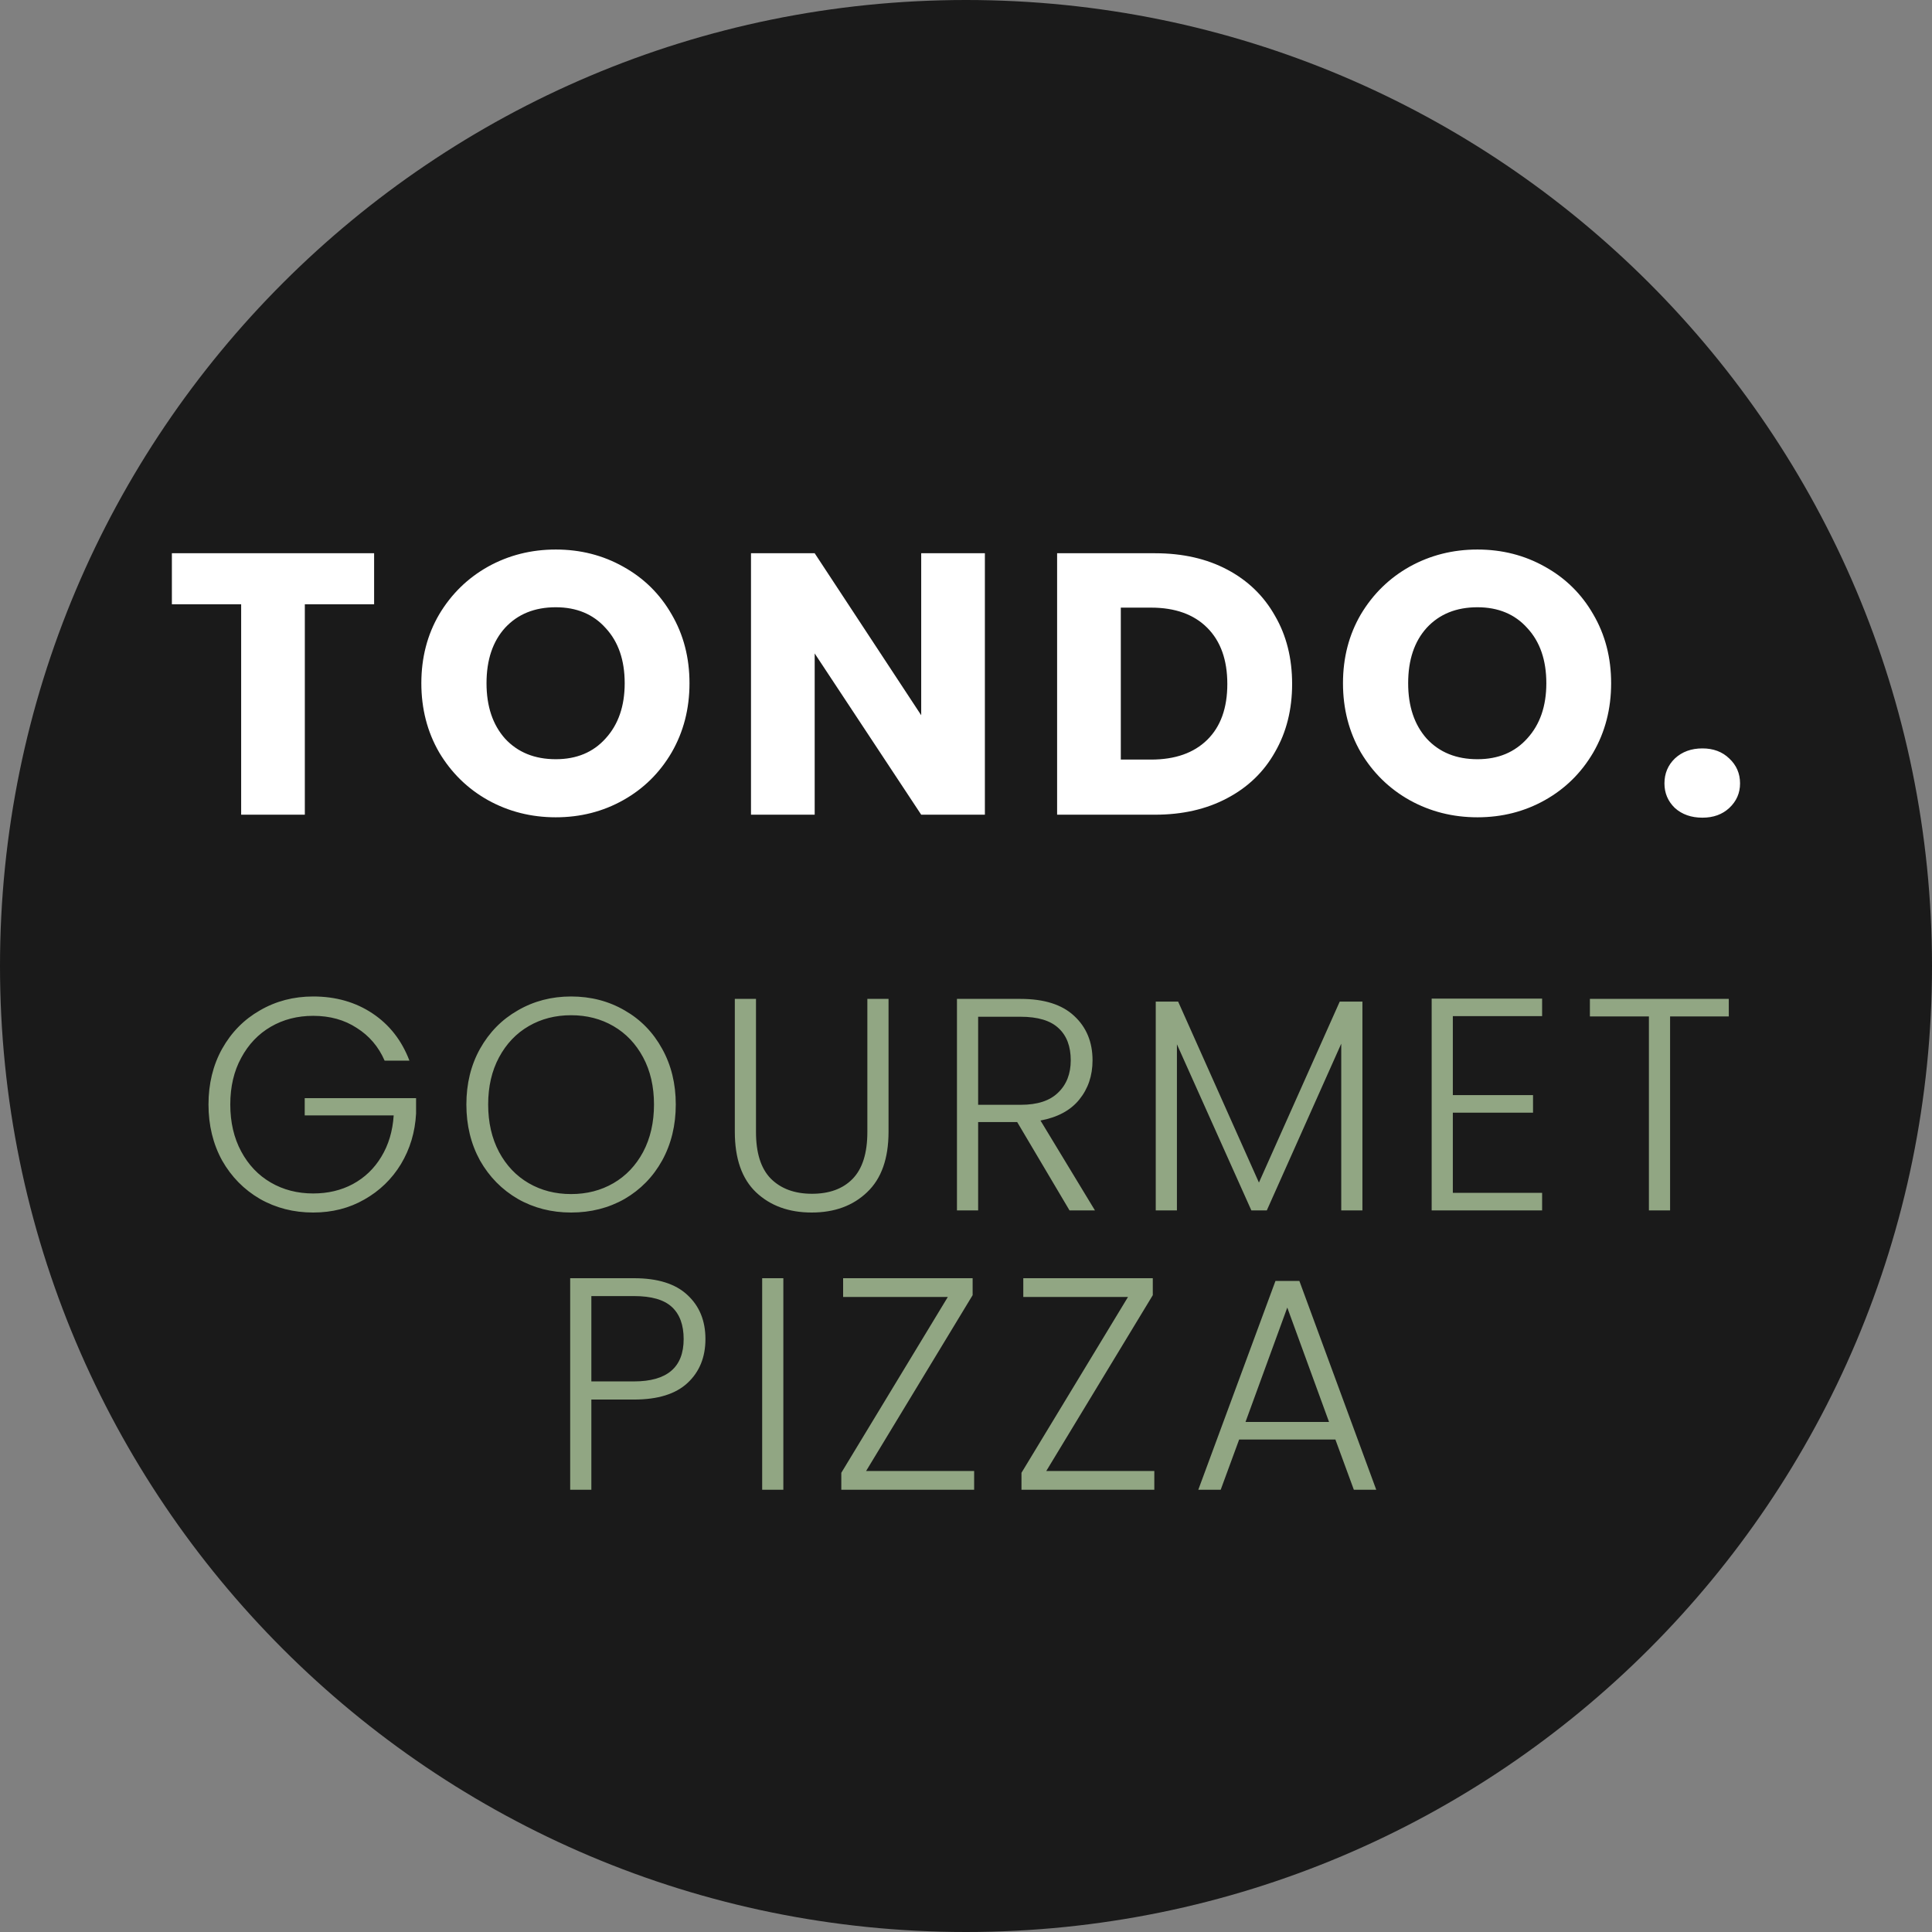 <svg width="150" height="150" viewBox="0 0 150 150" fill="none" xmlns="http://www.w3.org/2000/svg">
<rect x="0" y="0" width="150" height="150" fill="#808080" stroke="none"/>
<g clip-path="url(#clip0_26_1767)">
<path d="M75 150C116.421 150 150 116.421 150 75C150 33.579 116.421 0 75 0C33.579 0 0 33.579 0 75C0 116.421 33.579 150 75 150Z" fill="#1A1A1A"/>
<path d="M29.046 42.954V46.916H23.667V63.253H18.723V46.916H13.345V42.954H29.046ZM43.151 63.455C41.243 63.455 39.489 63.012 37.889 62.125C36.308 61.239 35.045 60.005 34.101 58.424C33.175 56.824 32.713 55.031 32.713 53.046C32.713 51.06 33.175 49.277 34.101 47.696C35.045 46.116 36.308 44.882 37.889 43.995C39.489 43.108 41.243 42.665 43.151 42.665C45.06 42.665 46.804 43.108 48.385 43.995C49.985 44.882 51.238 46.116 52.144 47.696C53.069 49.277 53.532 51.06 53.532 53.046C53.532 55.031 53.069 56.824 52.144 58.424C51.219 60.005 49.966 61.239 48.385 62.125C46.804 63.012 45.06 63.455 43.151 63.455ZM43.151 58.945C44.771 58.945 46.062 58.405 47.026 57.325C48.009 56.246 48.501 54.819 48.501 53.046C48.501 51.253 48.009 49.827 47.026 48.766C46.062 47.687 44.771 47.147 43.151 47.147C41.513 47.147 40.202 47.677 39.219 48.737C38.255 49.798 37.773 51.234 37.773 53.046C37.773 54.839 38.255 56.275 39.219 57.354C40.202 58.414 41.513 58.945 43.151 58.945ZM76.466 63.253H71.522L63.252 50.733V63.253H58.307V42.954H63.252L71.522 55.532V42.954H76.466V63.253ZM89.679 42.954C91.819 42.954 93.689 43.378 95.289 44.227C96.889 45.075 98.123 46.27 98.99 47.812C99.877 49.335 100.32 51.099 100.32 53.104C100.32 55.089 99.877 56.853 98.99 58.395C98.123 59.937 96.879 61.133 95.26 61.981C93.66 62.829 91.799 63.253 89.679 63.253H82.074V42.954H89.679ZM89.361 58.974C91.231 58.974 92.686 58.463 93.727 57.441C94.768 56.419 95.289 54.974 95.289 53.104C95.289 51.234 94.768 49.778 93.727 48.737C92.686 47.696 91.231 47.176 89.361 47.176H87.019V58.974H89.361ZM114.707 63.455C112.799 63.455 111.045 63.012 109.445 62.125C107.864 61.239 106.601 60.005 105.657 58.424C104.732 56.824 104.269 55.031 104.269 53.046C104.269 51.06 104.732 49.277 105.657 47.696C106.601 46.116 107.864 44.882 109.445 43.995C111.045 43.108 112.799 42.665 114.707 42.665C116.616 42.665 118.36 43.108 119.941 43.995C121.541 44.882 122.794 46.116 123.7 47.696C124.626 49.277 125.088 51.06 125.088 53.046C125.088 55.031 124.626 56.824 123.7 58.424C122.775 60.005 121.522 61.239 119.941 62.125C118.36 63.012 116.616 63.455 114.707 63.455ZM114.707 58.945C116.327 58.945 117.618 58.405 118.582 57.325C119.565 56.246 120.057 54.819 120.057 53.046C120.057 51.253 119.565 49.827 118.582 48.766C117.618 47.687 116.327 47.147 114.707 47.147C113.069 47.147 111.758 47.677 110.775 48.737C109.811 49.798 109.329 51.234 109.329 53.046C109.329 54.839 109.811 56.275 110.775 57.354C111.758 58.414 113.069 58.945 114.707 58.945ZM132.176 63.484C131.309 63.484 130.596 63.234 130.037 62.733C129.497 62.212 129.227 61.576 129.227 60.824C129.227 60.053 129.497 59.407 130.037 58.887C130.596 58.366 131.309 58.106 132.176 58.106C133.025 58.106 133.719 58.366 134.258 58.887C134.817 59.407 135.097 60.053 135.097 60.824C135.097 61.576 134.817 62.212 134.258 62.733C133.719 63.234 133.025 63.484 132.176 63.484Z" fill="white"/>
<path d="M29.861 82.346C29.391 81.266 28.67 80.42 27.699 79.809C26.744 79.183 25.616 78.869 24.316 78.869C23.095 78.869 21.998 79.151 21.027 79.715C20.056 80.279 19.288 81.085 18.725 82.135C18.161 83.169 17.879 84.375 17.879 85.753C17.879 87.131 18.161 88.345 18.725 89.395C19.288 90.444 20.056 91.251 21.027 91.814C21.998 92.378 23.095 92.66 24.316 92.66C25.46 92.66 26.485 92.418 27.394 91.932C28.318 91.431 29.054 90.726 29.602 89.817C30.166 88.893 30.487 87.82 30.566 86.599H23.658V85.26H32.304V86.458C32.226 87.899 31.834 89.207 31.129 90.381C30.425 91.54 29.477 92.457 28.287 93.13C27.112 93.804 25.788 94.14 24.316 94.14C22.797 94.14 21.419 93.788 20.181 93.083C18.944 92.363 17.965 91.368 17.244 90.099C16.54 88.815 16.187 87.366 16.187 85.753C16.187 84.14 16.54 82.699 17.244 81.43C17.965 80.146 18.944 79.151 20.181 78.446C21.419 77.726 22.797 77.366 24.316 77.366C26.07 77.366 27.605 77.804 28.921 78.681C30.237 79.558 31.192 80.78 31.787 82.346H29.861ZM44.338 94.14C42.819 94.14 41.441 93.788 40.203 93.083C38.966 92.363 37.987 91.368 37.267 90.099C36.562 88.815 36.209 87.366 36.209 85.753C36.209 84.14 36.562 82.699 37.267 81.43C37.987 80.146 38.966 79.151 40.203 78.446C41.441 77.726 42.819 77.366 44.338 77.366C45.873 77.366 47.26 77.726 48.497 78.446C49.734 79.151 50.705 80.146 51.41 81.43C52.115 82.699 52.467 84.14 52.467 85.753C52.467 87.366 52.115 88.815 51.41 90.099C50.705 91.368 49.734 92.363 48.497 93.083C47.26 93.788 45.873 94.14 44.338 94.14ZM44.338 92.707C45.56 92.707 46.656 92.425 47.627 91.862C48.599 91.298 49.366 90.491 49.93 89.442C50.494 88.377 50.776 87.147 50.776 85.753C50.776 84.359 50.494 83.137 49.93 82.088C49.366 81.038 48.599 80.232 47.627 79.668C46.656 79.104 45.56 78.822 44.338 78.822C43.117 78.822 42.02 79.104 41.049 79.668C40.078 80.232 39.311 81.038 38.747 82.088C38.183 83.137 37.901 84.359 37.901 85.753C37.901 87.147 38.183 88.377 38.747 89.442C39.311 90.491 40.078 91.298 41.049 91.862C42.02 92.425 43.117 92.707 44.338 92.707ZM58.695 77.554V87.891C58.695 89.52 59.079 90.726 59.846 91.509C60.63 92.292 61.695 92.684 63.042 92.684C64.389 92.684 65.438 92.3 66.19 91.532C66.957 90.749 67.341 89.535 67.341 87.891V77.554H68.986V87.868C68.986 89.951 68.43 91.517 67.318 92.566C66.221 93.616 64.788 94.14 63.018 94.14C61.248 94.14 59.807 93.616 58.695 92.566C57.599 91.517 57.051 89.951 57.051 87.868V77.554H58.695ZM83.038 93.976L78.974 87.116H75.943V93.976H74.298V77.554H79.232C81.065 77.554 82.451 77.992 83.391 78.869C84.346 79.746 84.824 80.897 84.824 82.323C84.824 83.513 84.479 84.531 83.79 85.377C83.116 86.207 82.114 86.748 80.783 86.998L85.012 93.976H83.038ZM75.943 85.776H79.256C80.54 85.776 81.503 85.463 82.145 84.837C82.803 84.21 83.132 83.372 83.132 82.323C83.132 81.242 82.819 80.412 82.192 79.832C81.566 79.237 80.579 78.94 79.232 78.94H75.943V85.776ZM105.778 77.765V93.976H104.134V81.031L98.354 93.976H97.156L91.376 81.078V93.976H89.732V77.765H91.471L97.743 91.814L104.016 77.765H105.778ZM112.798 78.893V85.025H119.024V86.387H112.798V92.613H119.729V93.976H111.154V77.53H119.729V78.893H112.798ZM134.223 77.554V78.916H129.665V93.976H128.021V78.916H123.439V77.554H134.223ZM54.77 103.963C54.77 105.372 54.308 106.508 53.384 107.369C52.46 108.231 51.074 108.661 49.226 108.661H45.913V115.663H44.269V99.24H49.226C51.059 99.24 52.437 99.671 53.361 100.533C54.301 101.394 54.77 102.537 54.77 103.963ZM49.226 107.252C51.795 107.252 53.079 106.155 53.079 103.963C53.079 102.866 52.773 102.036 52.163 101.472C51.552 100.908 50.573 100.627 49.226 100.627H45.913V107.252H49.226ZM60.819 99.24V115.663H59.175V99.24H60.819ZM67.245 114.206H75.632V115.663H65.319V114.347L73.588 100.697H65.46V99.24H75.515V100.556L67.245 114.206ZM81.233 114.206H89.621V115.663H79.307V114.347L87.577 100.697H79.448V99.24H89.503V100.556L81.233 114.206ZM103.679 111.763H96.208L94.775 115.663H93.036L99.027 99.452H100.883L106.851 115.663H105.112L103.679 111.763ZM103.186 110.4L99.944 101.519L96.701 110.4H103.186Z" fill="#91A683"/>
</g>
<defs>
<clipPath id="clip0_26_1767">
<rect width="150" height="150" fill="white"/>
</clipPath>
</defs>
</svg>
